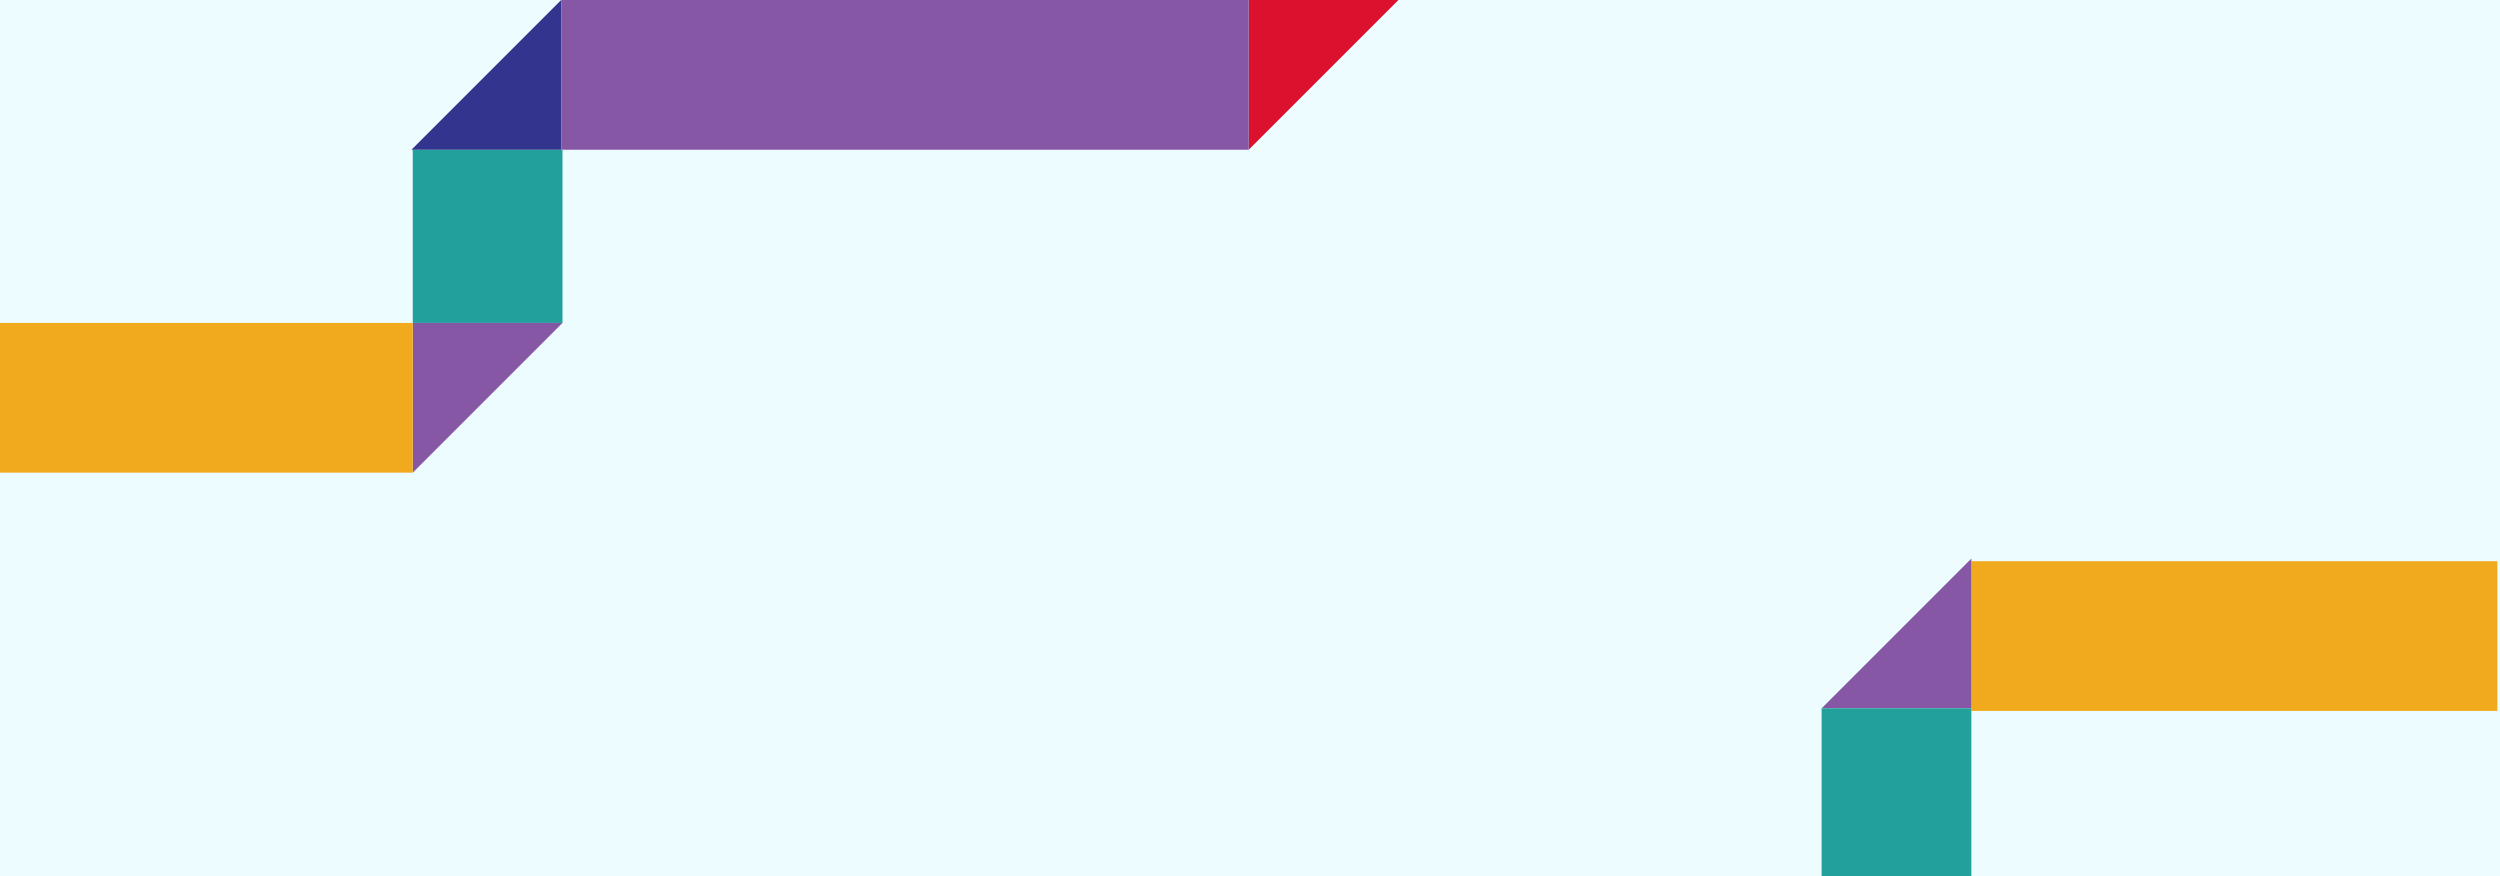 <svg width="1920" height="673" viewBox="0 0 1920 673" fill="none" xmlns="http://www.w3.org/2000/svg">
<rect x="0" y="0" width="1920" height="673" fill="#808080" stroke="none"/>
<g clip-path="url(#clip0_2_116)">
<path d="M1920 0H0V673H1920V0Z" fill="#EDFCFF"/>
<g clip-path="url(#clip1_2_116)">
<path d="M1918 546V431H1514V546H1918Z" fill="#F1AA1E"/>
</g>
<g clip-path="url(#clip2_2_116)">
<path d="M317 248H432V115H317V248Z" fill="#22A09C"/>
</g>
<g clip-path="url(#clip3_2_116)">
<path d="M316 115L431 0V115H316Z" fill="#33348E"/>
</g>
<g clip-path="url(#clip4_2_116)">
<path d="M1514 429L1399 544H1514V429Z" fill="#8557A4"/>
</g>
<g clip-path="url(#clip5_2_116)">
<path d="M317 363L432 248L317 248L317 363Z" fill="#8557A4"/>
</g>
<g clip-path="url(#clip6_2_116)">
<path d="M959 115L1074 0L959 5.02681e-06L959 115Z" fill="#DC112E"/>
</g>
<g clip-path="url(#clip7_2_116)">
<path d="M0 248L0 363H317V248H0Z" fill="#F1AA1E"/>
</g>
<path d="M1514 544H1399V673H1514V544Z" fill="#22A09C"/>
<g clip-path="url(#clip8_2_116)">
<path d="M431 0V115L959 115V0L431 0Z" fill="#8557A4"/>
</g>
</g>
<defs>
<clipPath id="clip0_2_116">
<rect width="1920" height="673" fill="white"/>
</clipPath>
<clipPath id="clip1_2_116">
<rect width="404" height="115" fill="white" transform="translate(1514 431)"/>
</clipPath>
<clipPath id="clip2_2_116">
<rect width="115" height="133" fill="white" transform="translate(317 115)"/>
</clipPath>
<clipPath id="clip3_2_116">
<rect width="115" height="115" fill="white" transform="translate(316)"/>
</clipPath>
<clipPath id="clip4_2_116">
<rect width="115" height="115" fill="white" transform="translate(1399 429)"/>
</clipPath>
<clipPath id="clip5_2_116">
<rect width="115" height="115" fill="white" transform="translate(317 248)"/>
</clipPath>
<clipPath id="clip6_2_116">
<rect width="115" height="115" fill="white" transform="translate(959)"/>
</clipPath>
<clipPath id="clip7_2_116">
<rect width="317" height="115" fill="white" transform="translate(0 248)"/>
</clipPath>
<clipPath id="clip8_2_116">
<rect width="528" height="115" fill="white" transform="translate(431)"/>
</clipPath>
</defs>
</svg>
